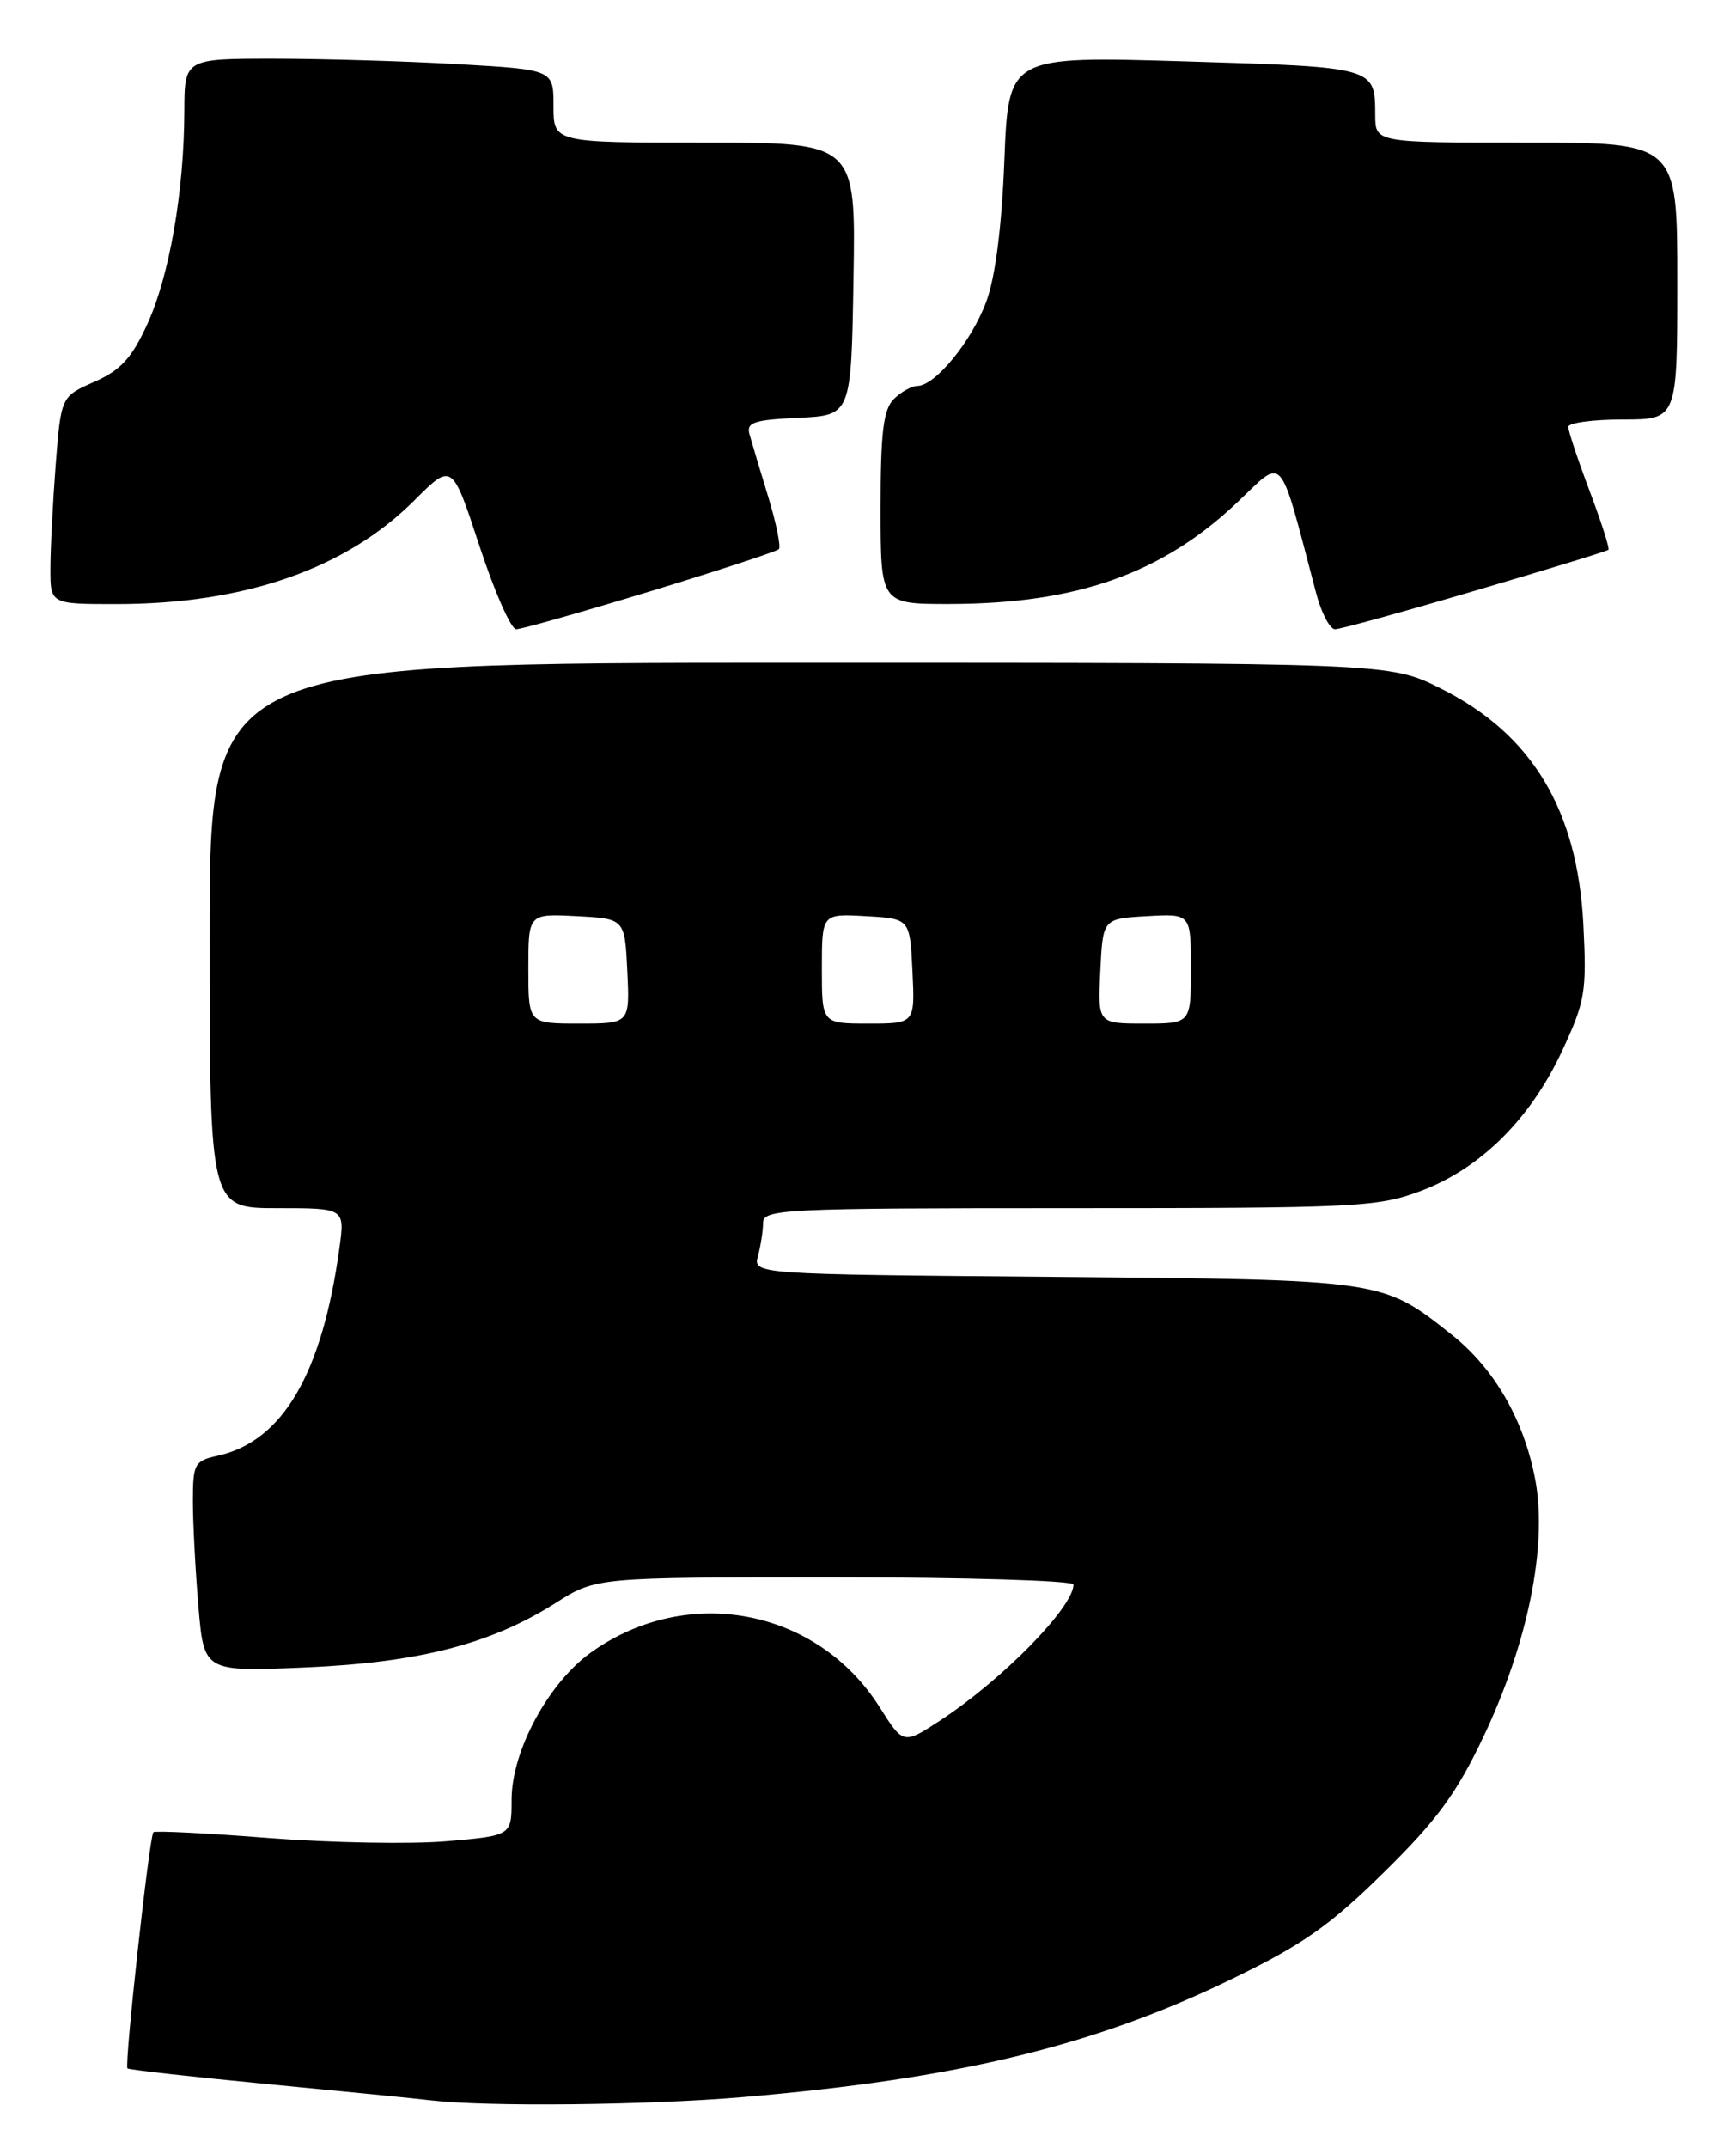 <?xml version="1.0" encoding="UTF-8" standalone="no"?>
<!DOCTYPE svg PUBLIC "-//W3C//DTD SVG 1.1//EN" "http://www.w3.org/Graphics/SVG/1.1/DTD/svg11.dtd" >
<svg xmlns="http://www.w3.org/2000/svg" xmlns:xlink="http://www.w3.org/1999/xlink" version="1.1" viewBox="0 0 207 256">
 <g >
 <path fill="currentColor"
d=" M 88.50 249.96 C 114.18 247.78 130.44 243.86 146.85 235.89 C 155.39 231.75 158.57 229.51 165.05 223.13 C 171.37 216.91 173.69 213.74 176.91 206.95 C 182.19 195.81 184.52 184.28 183.08 176.45 C 181.75 169.29 178.21 163.13 173.10 159.08 C 164.78 152.49 165.08 152.53 125.65 152.19 C 89.80 151.88 89.80 151.88 90.38 149.69 C 90.71 148.49 90.98 146.71 90.99 145.75 C 91.00 144.12 93.41 144.00 127.46 144.00 C 161.74 144.00 164.25 143.88 169.39 141.96 C 176.49 139.30 182.43 133.44 186.22 125.35 C 189.02 119.36 189.21 118.26 188.80 110.20 C 188.10 96.49 182.66 87.48 171.80 82.06 C 165.68 79.00 165.68 79.00 95.34 79.00 C 25.00 79.00 25.00 79.00 25.00 111.50 C 25.00 144.00 25.00 144.00 33.06 144.00 C 41.12 144.00 41.12 144.00 40.47 148.75 C 38.41 163.77 33.69 171.81 25.95 173.51 C 23.19 174.12 23.00 174.46 23.00 178.93 C 23.00 181.55 23.30 187.20 23.66 191.48 C 24.32 199.26 24.32 199.26 36.41 198.74 C 50.01 198.15 58.54 195.95 66.28 191.04 C 71.07 188.00 71.07 188.00 99.53 188.00 C 115.19 188.00 128.00 188.39 128.00 188.86 C 128.00 191.56 119.52 200.21 112.11 205.06 C 107.71 207.94 107.71 207.94 104.87 203.45 C 97.42 191.70 81.95 188.77 70.50 196.93 C 65.40 200.56 61.00 208.70 61.00 214.51 C 61.00 218.79 61.00 218.79 53.25 219.45 C 48.99 219.82 39.46 219.64 32.07 219.07 C 24.69 218.49 18.48 218.18 18.29 218.38 C 17.81 218.86 14.81 246.15 15.20 246.53 C 15.36 246.69 22.93 247.54 32.00 248.41 C 41.08 249.28 49.85 250.15 51.50 250.35 C 58.10 251.12 77.16 250.92 88.50 249.96 Z  M 77.53 70.48 C 85.70 67.99 92.60 65.73 92.87 65.46 C 93.14 65.20 92.57 62.39 91.61 59.24 C 90.65 56.08 89.64 52.73 89.38 51.80 C 88.97 50.35 89.82 50.05 95.20 49.80 C 101.50 49.50 101.50 49.50 101.77 33.25 C 102.05 17.00 102.05 17.00 84.02 17.00 C 66.00 17.00 66.00 17.00 66.00 12.65 C 66.00 8.31 66.00 8.31 54.75 7.66 C 48.56 7.30 38.66 7.01 32.75 7.00 C 22.00 7.00 22.00 7.00 21.98 13.25 C 21.95 22.80 20.20 32.88 17.58 38.60 C 15.71 42.69 14.40 44.12 11.25 45.51 C 7.28 47.26 7.28 47.26 6.64 55.38 C 6.30 59.85 6.01 65.41 6.01 67.75 C 6.00 72.00 6.00 72.00 13.86 72.00 C 29.17 72.00 41.25 67.80 49.41 59.64 C 53.91 55.14 53.91 55.14 57.17 65.07 C 58.96 70.53 60.93 75.00 61.55 75.00 C 62.17 75.00 69.36 72.96 77.53 70.48 Z  M 175.90 70.40 C 184.48 67.88 191.63 65.69 191.79 65.53 C 191.95 65.38 190.94 62.22 189.54 58.51 C 188.14 54.80 187.00 51.37 187.00 50.88 C 187.00 50.40 189.93 50.00 193.50 50.00 C 200.00 50.00 200.00 50.00 200.00 33.50 C 200.00 17.00 200.00 17.00 182.00 17.00 C 164.00 17.00 164.00 17.00 163.98 13.75 C 163.96 7.97 164.09 8.01 141.30 7.32 C 120.25 6.69 120.25 6.69 119.76 19.10 C 119.44 27.13 118.68 33.08 117.59 35.99 C 115.84 40.70 111.49 46.00 109.38 46.00 C 108.70 46.00 107.44 46.71 106.57 47.57 C 105.33 48.82 105.00 51.52 105.00 60.57 C 105.00 72.00 105.00 72.00 113.25 71.99 C 128.40 71.96 138.55 68.38 147.51 59.90 C 153.23 54.49 152.40 53.54 156.95 70.75 C 157.57 73.09 158.58 75.00 159.19 75.00 C 159.80 75.00 167.32 72.93 175.90 70.40 Z  M 63.00 115.45 C 63.00 108.90 63.00 108.90 68.75 109.20 C 74.50 109.50 74.50 109.50 74.80 115.75 C 75.10 122.00 75.10 122.00 69.05 122.00 C 63.00 122.00 63.00 122.00 63.00 115.45 Z  M 98.00 115.45 C 98.00 108.90 98.00 108.90 103.25 109.20 C 108.50 109.50 108.50 109.50 108.80 115.75 C 109.10 122.00 109.10 122.00 103.55 122.00 C 98.00 122.00 98.00 122.00 98.00 115.45 Z  M 131.20 115.75 C 131.50 109.50 131.50 109.50 136.75 109.20 C 142.00 108.90 142.00 108.90 142.00 115.45 C 142.00 122.00 142.00 122.00 136.45 122.00 C 130.90 122.00 130.90 122.00 131.20 115.75 Z "/>
</g>
</svg>